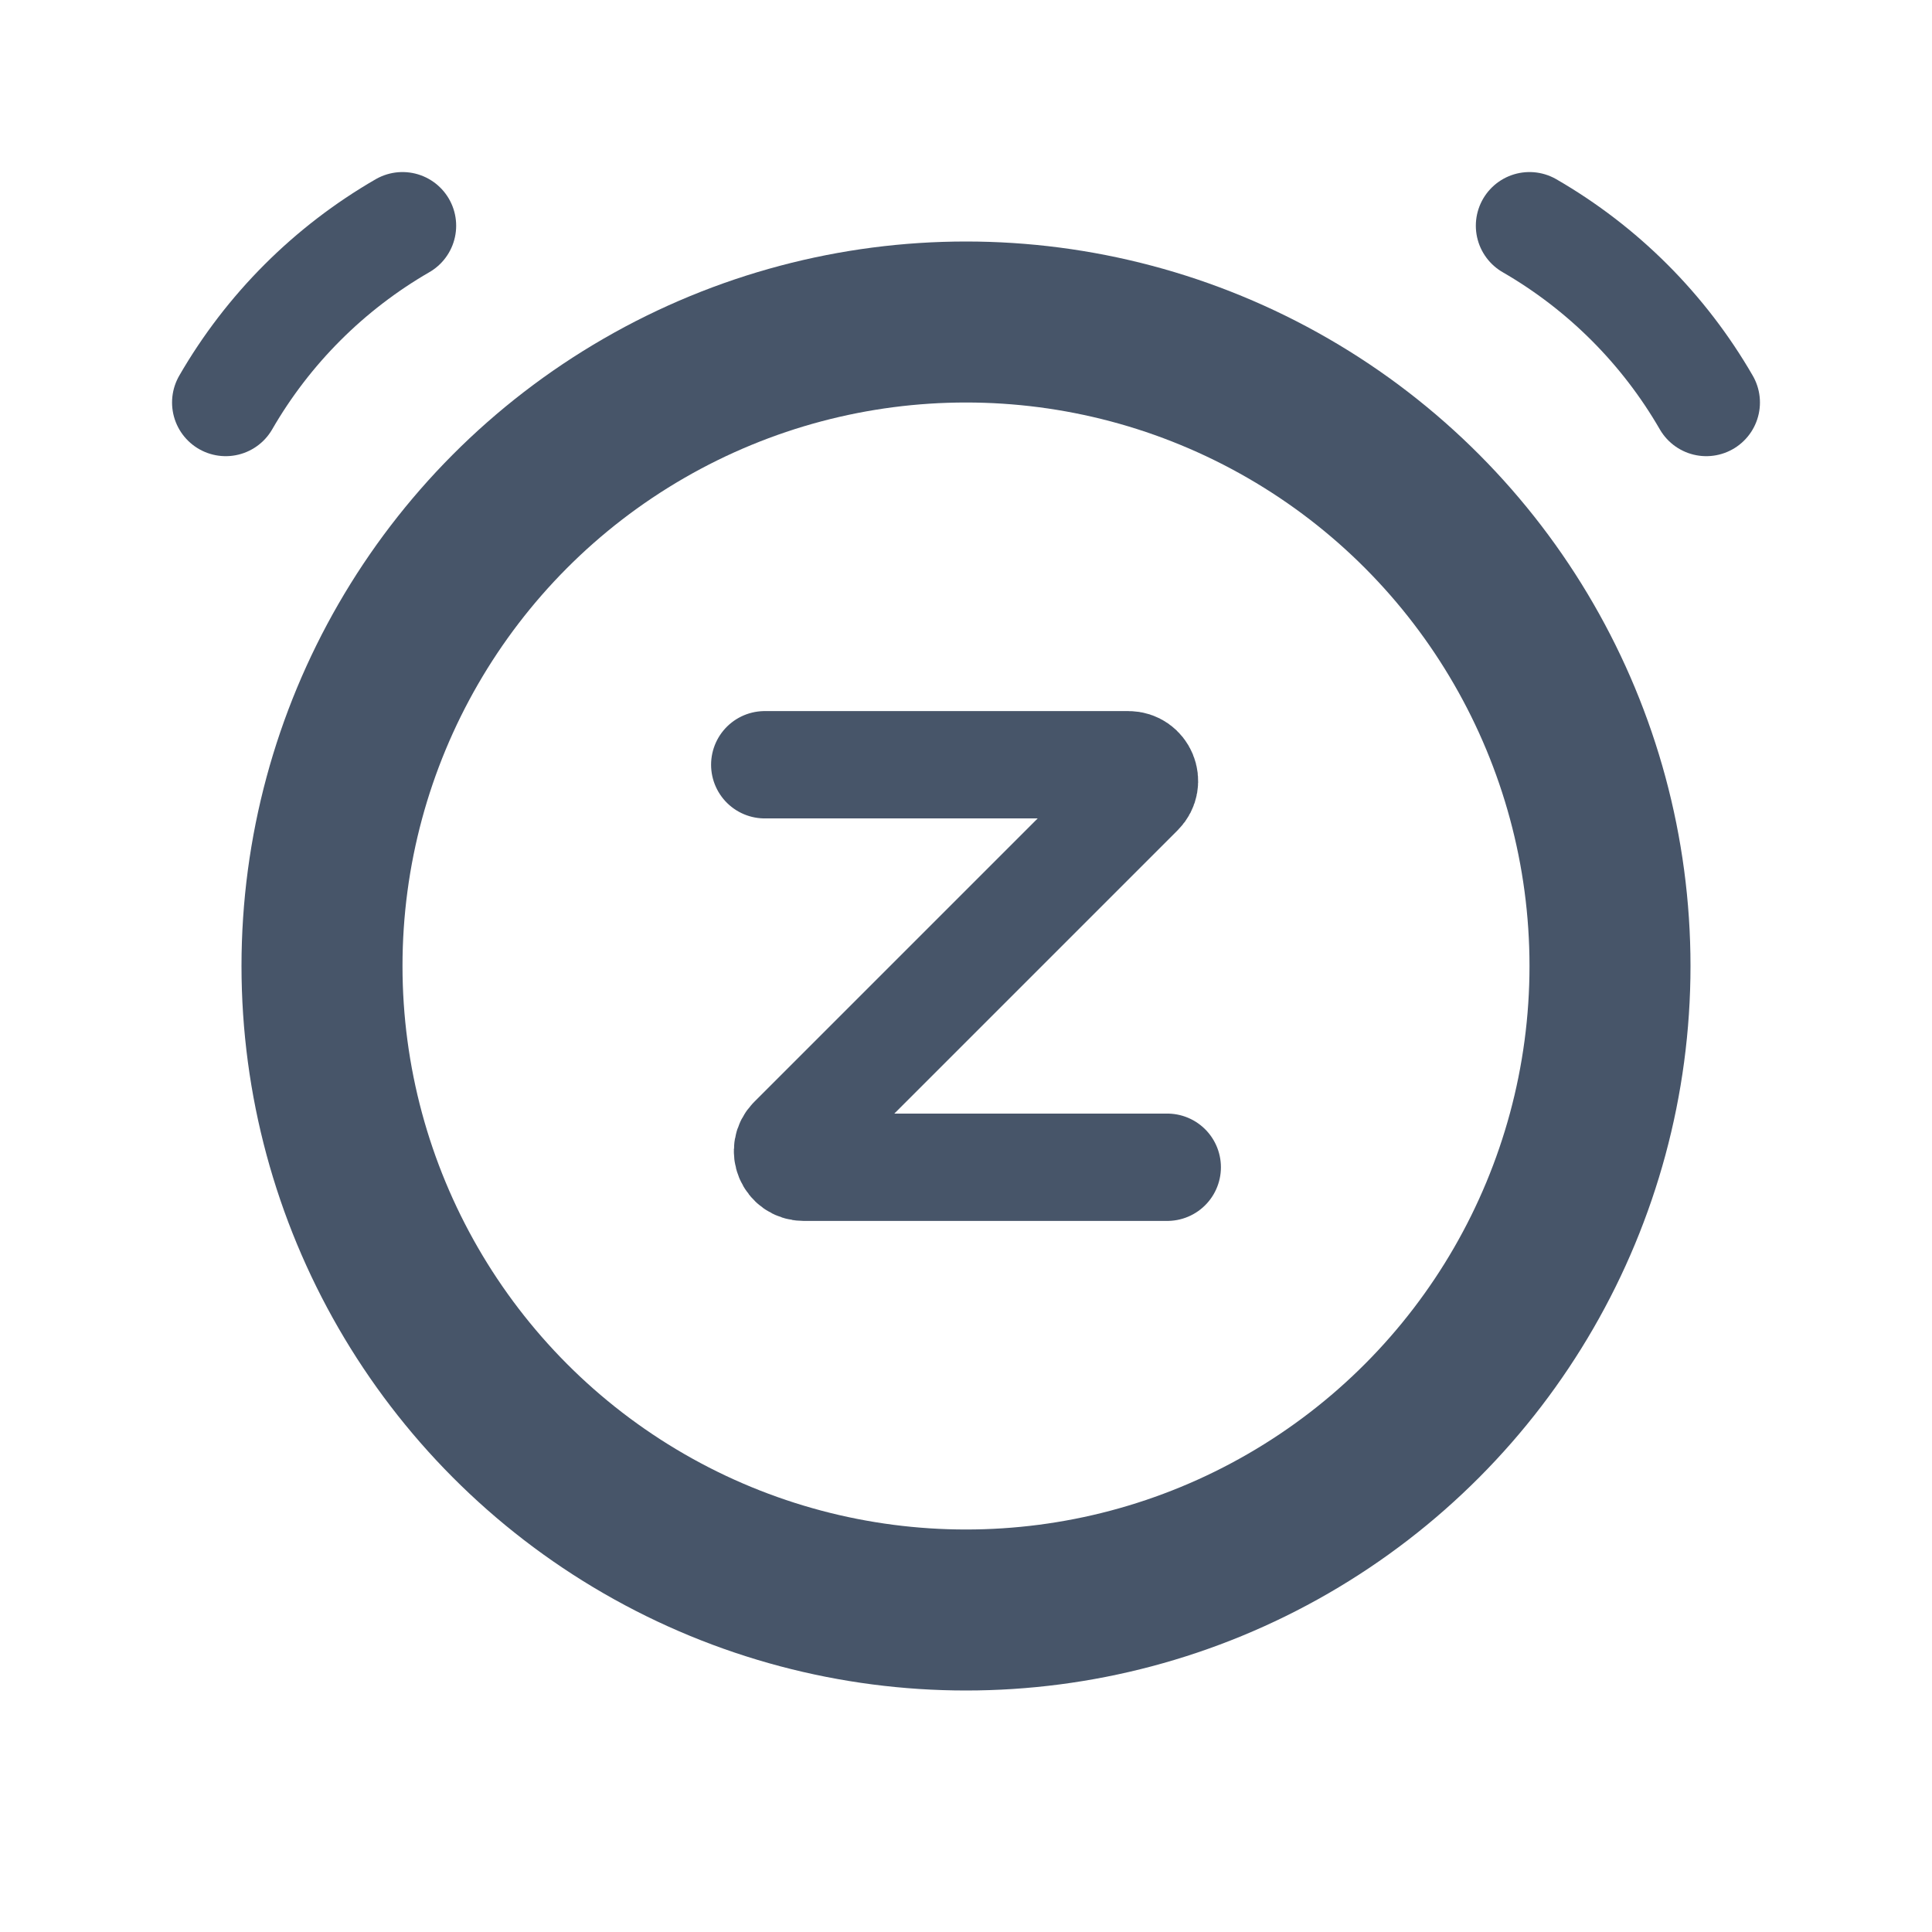 <svg width="18" height="18" viewBox="0 0 18 18" fill="none" xmlns="http://www.w3.org/2000/svg">
<circle cx="9" cy="9" r="6" stroke="#475569" stroke-width="1.5"/>
<path d="M3.75 2.103C3.066 2.498 2.498 3.066 2.103 3.75" stroke="#475569" stroke-linecap="round"/>
<path d="M14.25 2.103C14.934 2.498 15.502 3.066 15.897 3.75" stroke="#475569" stroke-linecap="round"/>
<path d="M7.125 7.125H10.513C10.646 7.125 10.713 7.287 10.619 7.381L7.381 10.619C7.287 10.713 7.354 10.875 7.487 10.875H10.875" stroke="#475569" stroke-linecap="round" stroke-linejoin="round"/>
</svg>
